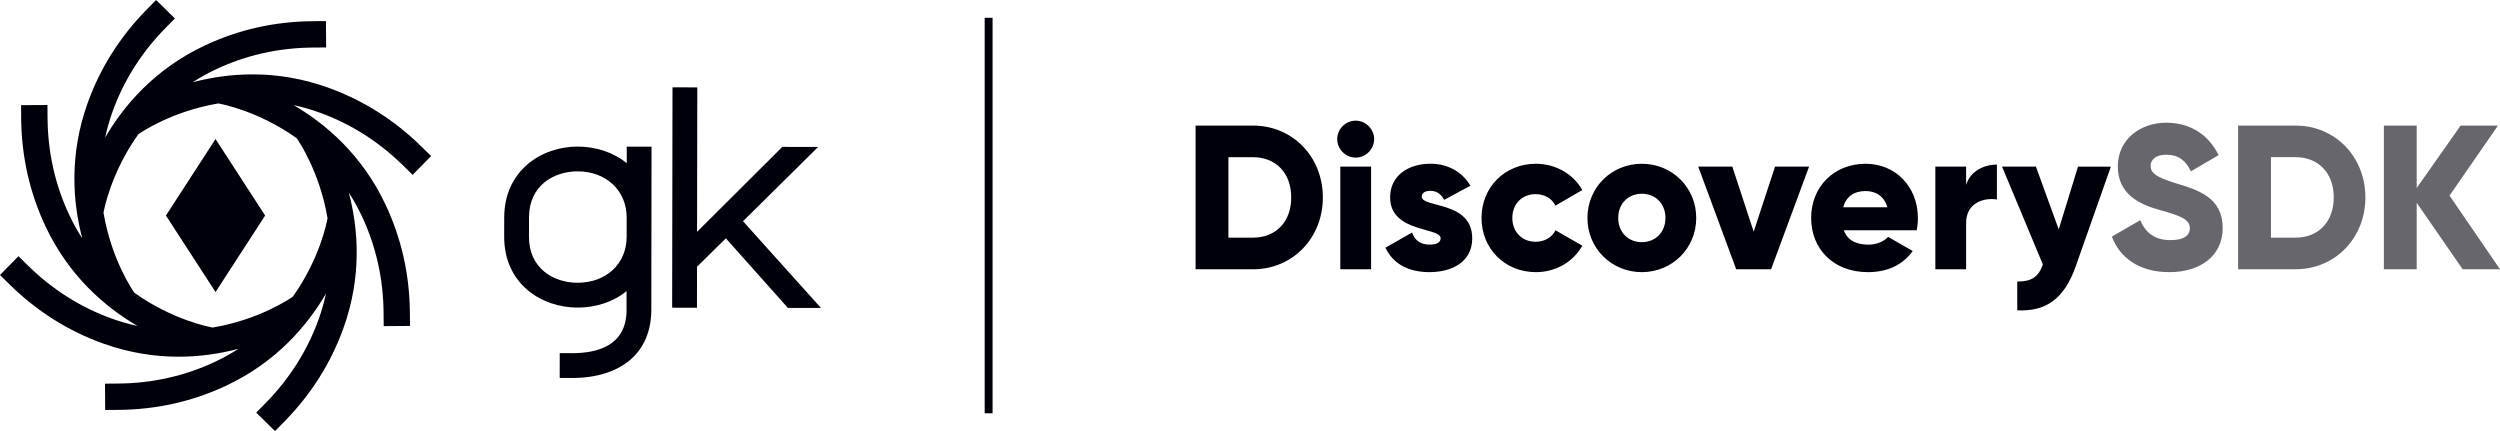 <?xml version="1.0" encoding="utf-8"?>
<!-- Generator: Adobe Illustrator 24.1.0, SVG Export Plug-In . SVG Version: 6.00 Build 0)  -->
<svg version="1.1" id="Layer_1" xmlns="http://www.w3.org/2000/svg" xmlns:xlink="http://www.w3.org/1999/xlink" x="0px" y="0px"
	 viewBox="0 0 734.91 126.72" style="enable-background:new 0 0 734.91 126.72;" xml:space="preserve">
<style type="text/css">
	.st0{fill:#00000A;}
	.st1{opacity:0.6;fill:#00000A;}
</style>
<g>
	<path class="st0" d="M86.08,87.21l-0.1,0.07c-0.61,0.43-9.74,6.7-23.42,9l-0.13-0.02c-0.73-0.12-11.62-2.14-22.92-10.19l-0.08-0.11
		c-0.43-0.6-6.7-9.73-9-23.42l0.02-0.13c0.13-0.73,2.15-11.62,10.19-22.92l0.11-0.08c0.6-0.43,9.73-6.7,23.41-9l0.13,0.02
		c0.73,0.13,11.62,2.15,22.92,10.19l0.07,0.11c0.43,0.6,6.7,9.73,9,23.41l-0.02,0.13C96.14,65.02,94.12,75.91,86.08,87.21
		 M120.49,91.93c-0.08-11.21-2.5-21.92-7.17-31.81C106.4,45.48,95.77,36.42,86.3,30.9c2.44,0.53,4.95,1.22,7.49,2.14
		c9.23,3.3,17.55,8.57,24.74,15.64l2.76,2.72l5.43-5.52l-2.76-2.72c-7.99-7.87-17.26-13.73-27.56-17.42
		c-15.25-5.46-29.17-4.35-39.77-1.56c2.11-1.36,4.36-2.63,6.81-3.78c8.86-4.19,18.47-6.35,28.56-6.42l3.87-0.03L95.81,6.2
		l-3.87,0.03c-11.22,0.09-21.92,2.5-31.8,7.17c-14.64,6.93-23.71,17.55-29.23,27.02c0.53-2.44,1.22-4.95,2.13-7.49
		c3.31-9.23,8.57-17.55,15.65-24.74l2.72-2.76L45.89,0l-2.72,2.76c-7.87,7.99-13.73,17.26-17.42,27.56
		c-5.46,15.25-4.36,29.17-1.56,39.77c-1.36-2.1-2.63-4.36-3.78-6.8c-4.19-8.87-6.35-18.47-6.43-28.55l-0.03-3.87L6.2,30.91
		l0.02,3.87C6.32,46,8.73,56.7,13.4,66.59c6.93,14.64,17.55,23.7,27.02,29.23c-2.44-0.53-4.95-1.22-7.49-2.14
		c-9.23-3.31-17.55-8.57-24.74-15.65l-2.76-2.72L0,80.84l2.76,2.72c7.99,7.87,17.26,13.73,27.56,17.42
		c15.25,5.46,29.17,4.36,39.77,1.56c-2.11,1.36-4.36,2.63-6.81,3.78c-8.86,4.19-18.47,6.35-28.55,6.43l-3.87,0.03l0.06,7.74
		l3.87-0.03c11.22-0.08,21.92-2.49,31.81-7.17c14.65-6.92,23.7-17.55,29.23-27.02c-0.53,2.45-1.23,4.95-2.14,7.49
		c-3.31,9.23-8.57,17.55-15.65,24.74l-2.72,2.76l5.52,5.43l2.72-2.76c7.87-7.99,13.73-17.26,17.42-27.56
		c5.46-15.25,4.36-29.17,1.56-39.77c1.36,2.1,2.63,4.36,3.79,6.81c4.19,8.87,6.35,18.47,6.43,28.56l0.03,3.87l7.75-0.06
		L120.49,91.93L120.49,91.93z"/>
	<polygon class="st0" points="77.94,63.36 63.36,40.87 48.78,63.36 63.36,85.85 77.94,63.36 	"/>
	<path class="st0" d="M169.79,83.12c8.28,0.01,14.41-5.47,14.42-13.47l0.01-5.67c0.01-8.01-6.1-13.6-14.38-13.61
		c-7.11-0.01-14.32,4.21-14.33,13.56l-0.01,5.67C155.49,78.87,162.68,83.11,169.79,83.12 M164.53,111.1l0.01-7.29l3.6,0.01
		c7.38,0.01,16.02-2.13,16.04-12.66l0-5.58c-3.96,3.24-9.18,4.85-14.4,4.84c-10.8-0.02-21.59-7.14-21.57-20.82l0.01-5.67
		c0.02-13.68,10.83-20.86,21.63-20.84c5.22,0.01,10.43,1.64,14.39,4.88v-0.9l0-0.36l0-3.6l7.29,0.01l-0.01,3.6l0,0.36l-0.06,44.09
		c-0.01,5.94-2.09,11.07-6.14,14.57c-4.15,3.5-9.91,5.38-17.2,5.37L164.53,111.1L164.53,111.1z"/>
	<polygon class="st0" points="197.59,90.45 197.69,25.67 204.98,25.69 204.91,68.15 229.97,43.18 240.5,43.2 218.42,65.03 
		241.33,90.53 231.61,90.51 213.37,70.06 204.9,78.41 204.88,90.47 197.59,90.45 	"/>
	<polygon class="st0" points="289.46,5.23 289.46,121.49 291.78,121.49 291.78,5.23 289.46,5.23 	"/>
	<path class="st1" d="M637.71,80c-8.87,0-14.54-4.22-16.9-10.44l8.33-4.83c1.51,3.5,4.1,5.85,8.87,5.85c4.59,0,5.73-1.81,5.73-3.44
		c0-2.59-2.41-3.62-8.75-5.37c-6.27-1.75-12.43-4.77-12.43-12.85c0-8.15,6.88-12.85,14.18-12.85c6.94,0,12.37,3.32,15.45,9.53
		l-8.15,4.77c-1.45-3.02-3.44-4.89-7.3-4.89c-3.02,0-4.53,1.51-4.53,3.2c0,1.93,1.02,3.26,7.6,5.25c6.4,1.93,13.58,4.16,13.58,13.09
		C653.4,75.17,646.88,80,637.71,80 M667.58,46.21v23.65h7.24c6.64,0,11.22-4.59,11.22-11.83c0-7.24-4.59-11.83-11.22-11.83H667.58
		 M674.82,79.15h-16.9V36.92h16.9c11.65,0,20.52,9.17,20.52,21.12C695.33,69.98,686.46,79.15,674.82,79.15 M734.91,79.15h-10.98
		L710.42,59.6v19.55h-9.65V36.92h9.65v18.34l12.91-18.34h10.98l-14.24,20.58L734.91,79.15"/>
	<path class="st0" d="M368.35,36.92h-16.89v42.24h16.89c11.65,0,20.52-9.17,20.52-21.12C388.87,46.09,380,36.92,368.35,36.92
		L368.35,36.92z M368.35,69.86h-7.24V46.21h7.24c6.64,0,11.22,4.59,11.22,11.83C379.58,65.28,374.99,69.86,368.35,69.86
		L368.35,69.86z M398.52,46.33c2.96,0,5.43-2.47,5.43-5.43c0-2.96-2.47-5.43-5.43-5.43c-2.96,0-5.43,2.47-5.43,5.43
		C393.09,43.85,395.57,46.33,398.52,46.33L398.52,46.33z M394,79.15h9.05V48.98H394V79.15L394,79.15z M417.95,57.79
		c0-1.09,0.97-1.69,2.54-1.69c1.99,0,3.2,1.09,4.04,2.65l7.72-4.16c-2.53-4.28-6.88-6.46-11.77-6.46c-6.28,0-11.83,3.32-11.83,9.9
		c0,10.44,14.84,8.69,14.84,12.01c0,1.21-1.09,1.87-3.26,1.87c-2.65,0-4.34-1.27-5.13-3.56l-7.84,4.47
		c2.35,4.89,6.94,7.18,12.97,7.18c6.52,0,12.55-2.96,12.55-9.9C432.8,58.94,417.95,61.23,417.95,57.79L417.95,57.79z M451.5,80
		c5.91,0,11.04-3.08,13.64-7.78l-7.9-4.53c-0.97,2.11-3.2,3.38-5.85,3.38c-3.92,0-6.82-2.84-6.82-7c0-4.16,2.9-7,6.82-7
		c2.65,0,4.83,1.27,5.85,3.38l7.9-4.59c-2.6-4.65-7.78-7.72-13.64-7.72c-9.17,0-15.99,6.94-15.99,15.93
		C435.51,73.06,442.33,80,451.5,80L451.5,80z M482.64,80c8.87,0,15.99-6.94,15.99-15.93c0-8.99-7.12-15.93-15.99-15.93
		c-8.87,0-15.99,6.94-15.99,15.93C466.65,73.06,473.77,80,482.64,80L482.64,80z M482.64,71.19c-3.92,0-6.94-2.84-6.94-7.12
		s3.02-7.12,6.94-7.12c3.92,0,6.94,2.84,6.94,7.12S486.56,71.19,482.64,71.19L482.64,71.19z M521.8,48.98l-6.28,19.13l-6.28-19.13
		h-10.02l11.16,30.17h10.26l11.16-30.17H521.8L521.8,48.98z M542.01,67.69h21.42c0.24-1.15,0.36-2.35,0.36-3.62
		c0-9.11-6.52-15.93-15.33-15.93c-9.53,0-16.05,6.94-16.05,15.93c0,8.99,6.4,15.93,16.71,15.93c5.73,0,10.2-2.11,13.15-6.21
		l-7.24-4.16c-1.21,1.33-3.32,2.29-5.79,2.29C545.93,71.91,543.16,70.83,542.01,67.69L542.01,67.69z M541.83,60.93
		c0.84-3.08,3.14-4.77,6.58-4.77c2.71,0,5.43,1.27,6.4,4.77H541.83L541.83,60.93z M577.97,54.35v-5.37h-9.05v30.17h9.05V65.52
		c0-5.97,5.31-7.48,9.05-6.88V48.38C583.22,48.38,579.18,50.31,577.97,54.35L577.97,54.35z M610.86,48.98l-5.67,18.46l-6.7-18.46
		h-9.96l12.01,28.78c-1.33,3.68-3.32,5.01-7.54,5.01v8.45c8.45,0.42,13.82-3.38,17.2-12.97l10.32-29.26H610.86L610.86,48.98z"/>
</g>
</svg>
